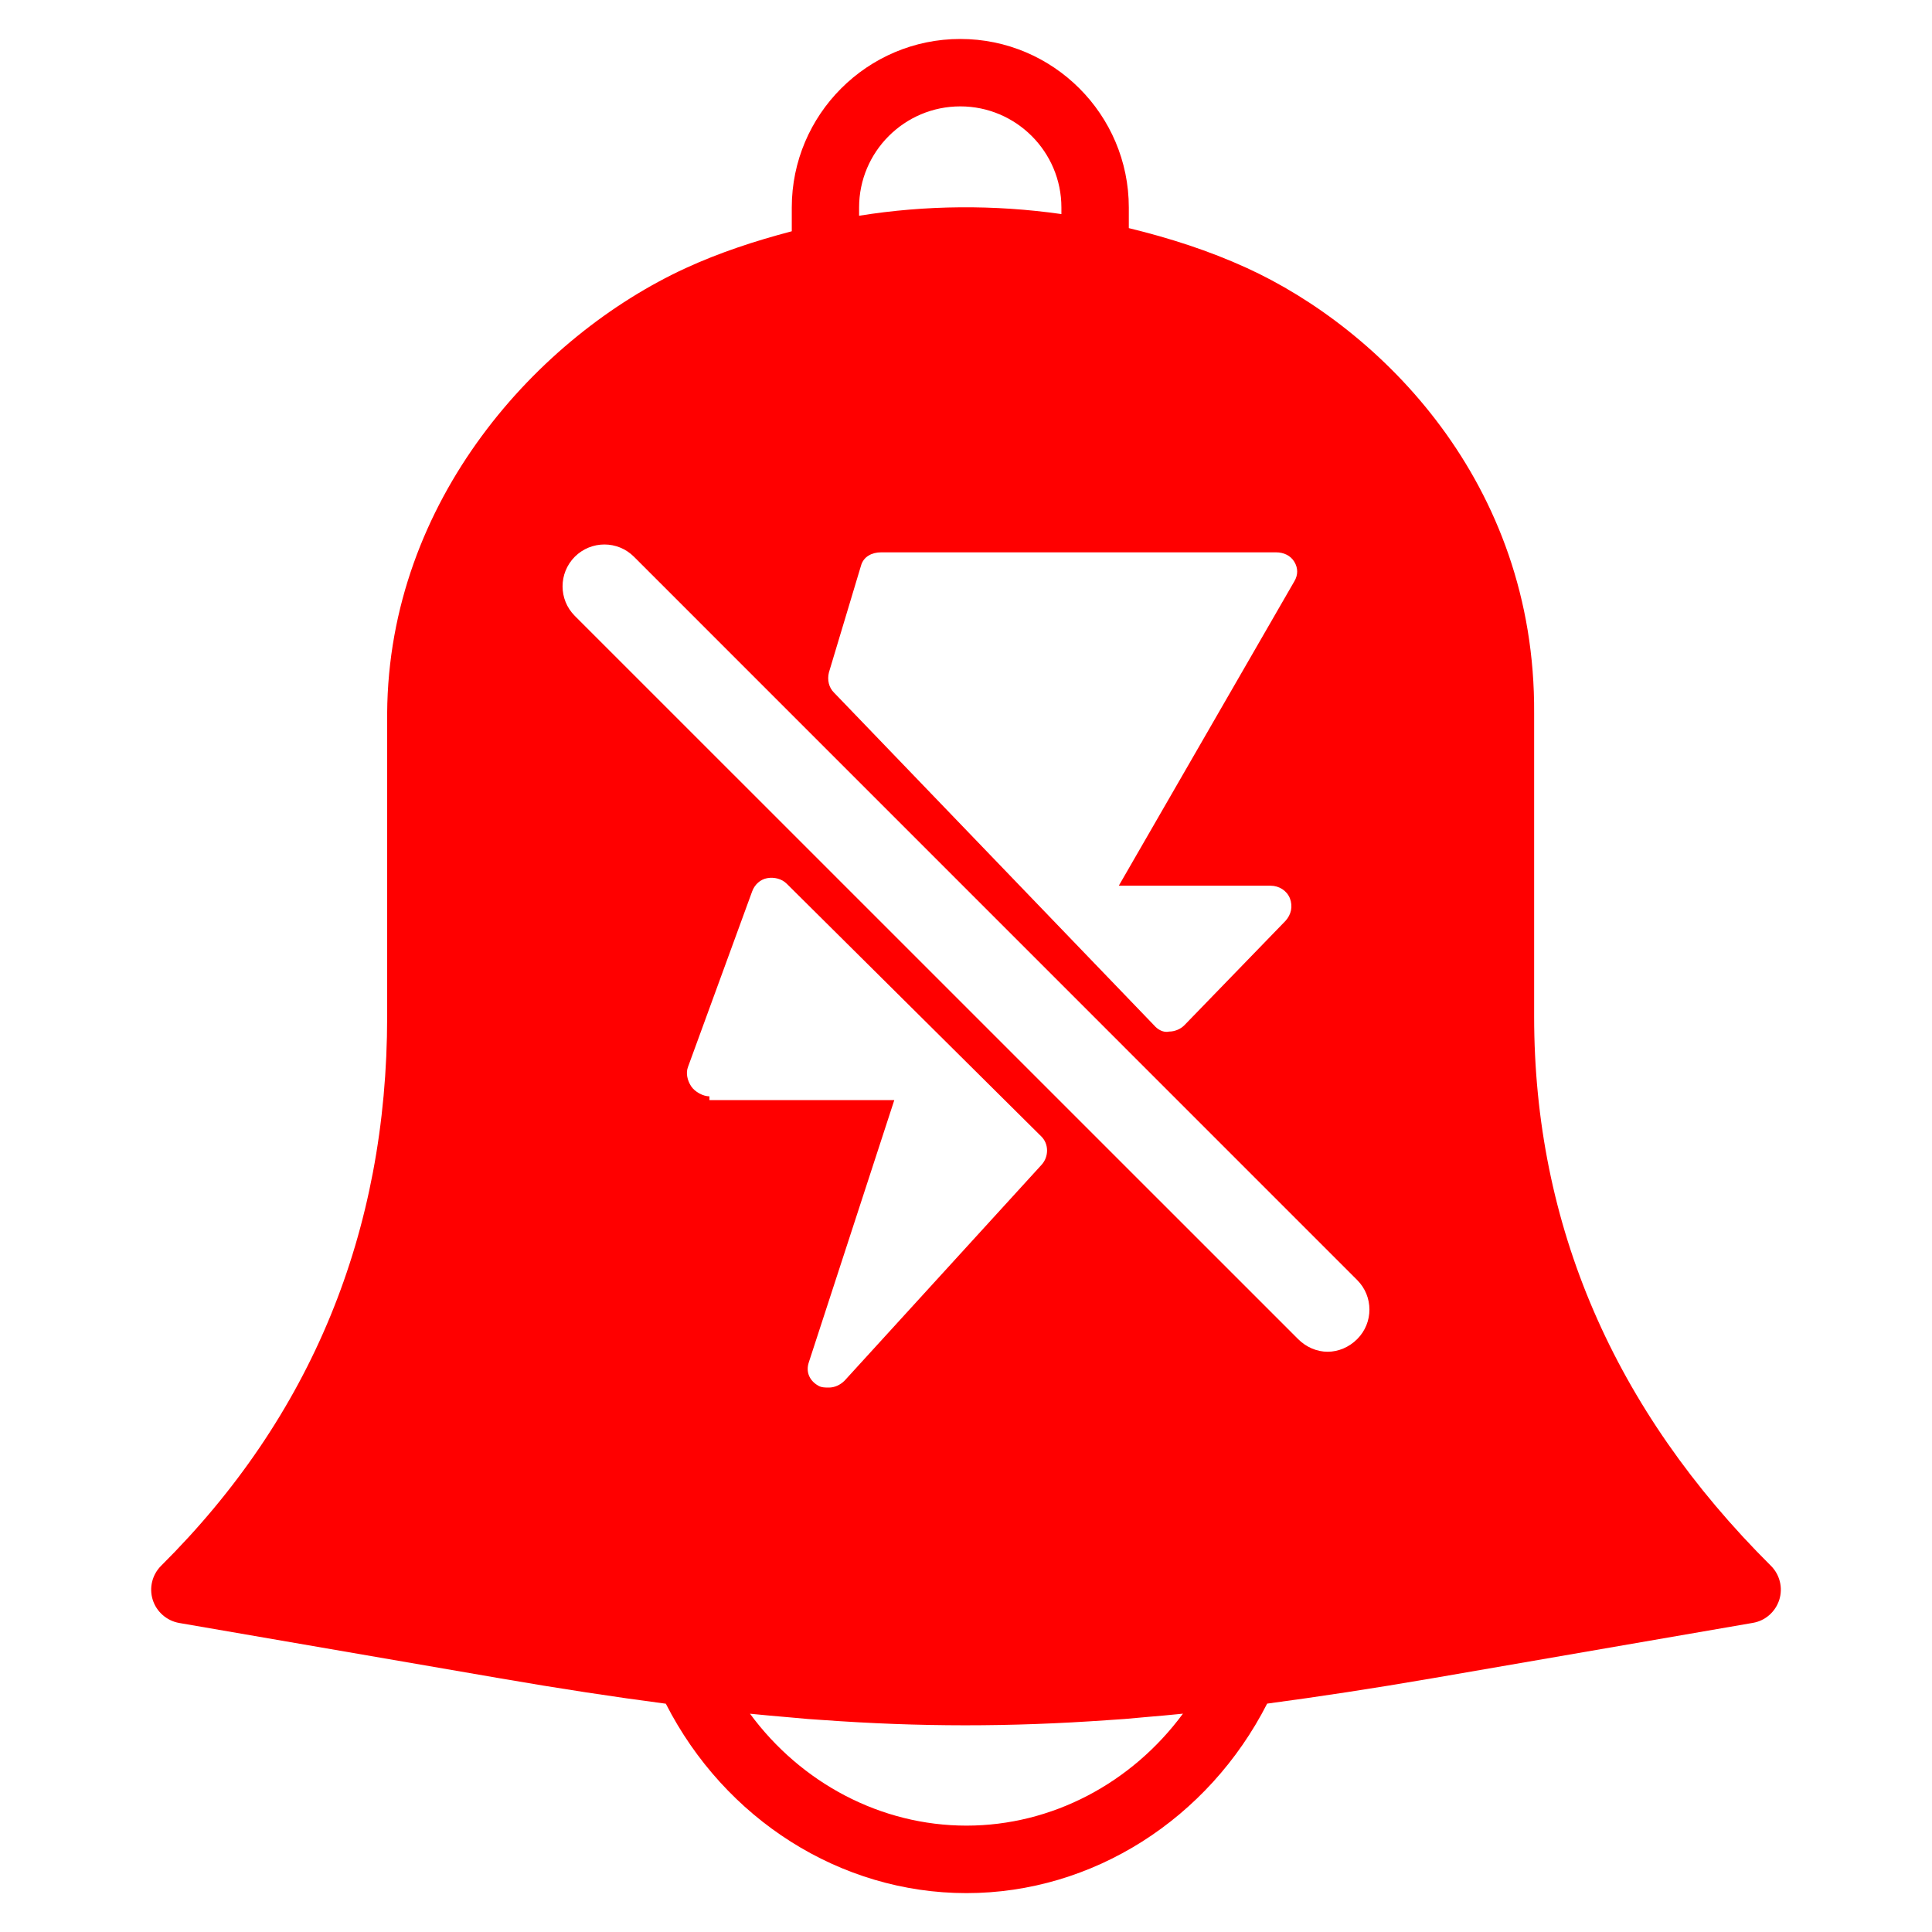 <?xml version="1.0" encoding="UTF-8"?>
<!DOCTYPE svg PUBLIC "-//W3C//DTD SVG 1.1//EN" "http://www.w3.org/Graphics/SVG/1.1/DTD/svg11.dtd">
<!-- Creator: CorelDRAW 2018 (64-Bit) -->
<svg xmlns="http://www.w3.org/2000/svg" xml:space="preserve" width="6.201mm" height="6.201mm" version="1.1" style="shape-rendering:geometricPrecision; text-rendering:geometricPrecision; image-rendering:optimizeQuality; fill-rule:evenodd; clip-rule:evenodd"
viewBox="0 0 220.12 220.12"
 xmlns:xlink="http://www.w3.org/1999/xlink">
 <defs>
  <style type="text/css">
   <![CDATA[
    .fil0 {fill:red}
   ]]>
  </style>
 </defs>
 <g id="Layer_x0020_1">
  <path class="fil0" d="M201.77 178.4c-17.9,-17.79 -26.98,-38.84 -26.98,-62.58l0 -34.54c0.17,-26.34 -17.54,-43.81 -32.76,-50.76 -4.29,-1.96 -8.81,-3.41 -13.42,-4.53l0 -2.35c0,-10.58 -8.61,-19.2 -19.2,-19.2 -10.59,0 -19.2,8.62 -19.2,19.2l0 2.71c-4.15,1.09 -8.22,2.42 -12.09,4.2 -16.82,7.75 -33.85,26.44 -34.01,50.71l0 34.56c0,24.54 -8.66,45.59 -25.75,62.57 -1.02,1.02 -1.39,2.51 -0.96,3.88 0.43,1.37 1.6,2.39 3.01,2.64l36.46 6.29c6.87,1.19 13.12,2.14 18.99,2.91 6.7,13.14 19.86,21.58 34.25,21.58 14.39,0 27.56,-8.45 34.26,-21.59 5.84,-0.78 12.05,-1.72 18.89,-2.9l36.45 -6.3c1.42,-0.24 2.57,-1.26 3.01,-2.63 0.43,-1.37 0.06,-2.86 -0.95,-3.87zm-47.14 -32.56l-82.4 -82.41c-1.86,-1.86 -4.87,-1.86 -6.74,0 -1.86,1.87 -1.86,4.88 0,6.74l82.41 82.4c0.93,0.93 2.15,1.44 3.36,1.44 1.22,0 2.44,-0.51 3.37,-1.44 1.86,-1.86 1.86,-4.87 0,-6.73zm-23.14 -29.02c0.43,0.5 1.07,0.86 1.72,0.71 0.64,0 1.29,-0.28 1.72,-0.71l11.53 -11.9c0.65,-0.72 0.86,-1.65 0.5,-2.58 -0.35,-0.86 -1.21,-1.43 -2.22,-1.43l-17.27 0 20 -34.68c0.43,-0.72 0.43,-1.51 0,-2.22 -0.43,-0.72 -1.22,-1.08 -2.08,-1.08l-45 0c-1.07,0 -2.01,0.5 -2.29,1.51l-3.66 12.18c-0.21,0.86 0,1.72 0.58,2.29l36.47 37.91zm-41.85 -16.13c-0.57,-0.57 -1.43,-0.78 -2.22,-0.64 -0.79,0.14 -1.43,0.72 -1.72,1.5l-7.31 20c-0.28,0.71 -0.07,1.57 0.36,2.22 0.43,0.64 1.36,1.14 2.08,1.14l0 0 0 0.43 21.06 0 -9.74 29.88c-0.36,1.08 0.07,2.08 1.07,2.65 0.36,0.22 0.79,0.22 1.22,0.22 0.65,0 1.29,-0.29 1.79,-0.79l22.43 -24.58c0.86,-0.93 0.86,-2.43 -0.07,-3.29l-28.95 -28.74zm8.24 -77.05c0,-6.35 5.17,-11.52 11.53,-11.52 6.35,0 11.52,5.17 11.52,11.52l0 0.75c-7.66,-1.09 -15.46,-1.03 -23.05,0.19l0 -0.94zm36.9 171.6c-5.84,7.92 -14.93,12.76 -24.67,12.76 -9.73,0 -18.83,-4.83 -24.66,-12.75l0 0c1.52,0.16 3,0.28 4.47,0.41 0.71,0.06 1.43,0.13 2.12,0.19 0.54,0.04 1.06,0.07 1.59,0.11 11.16,0.81 21.44,0.81 32.6,0.02 0.64,-0.05 1.26,-0.08 1.91,-0.13 0.84,-0.07 1.71,-0.16 2.56,-0.23 1.3,-0.11 2.59,-0.22 3.93,-0.36 0.05,-0.01 0.1,-0.01 0.15,-0.02z"/>
 </g>
</svg>

